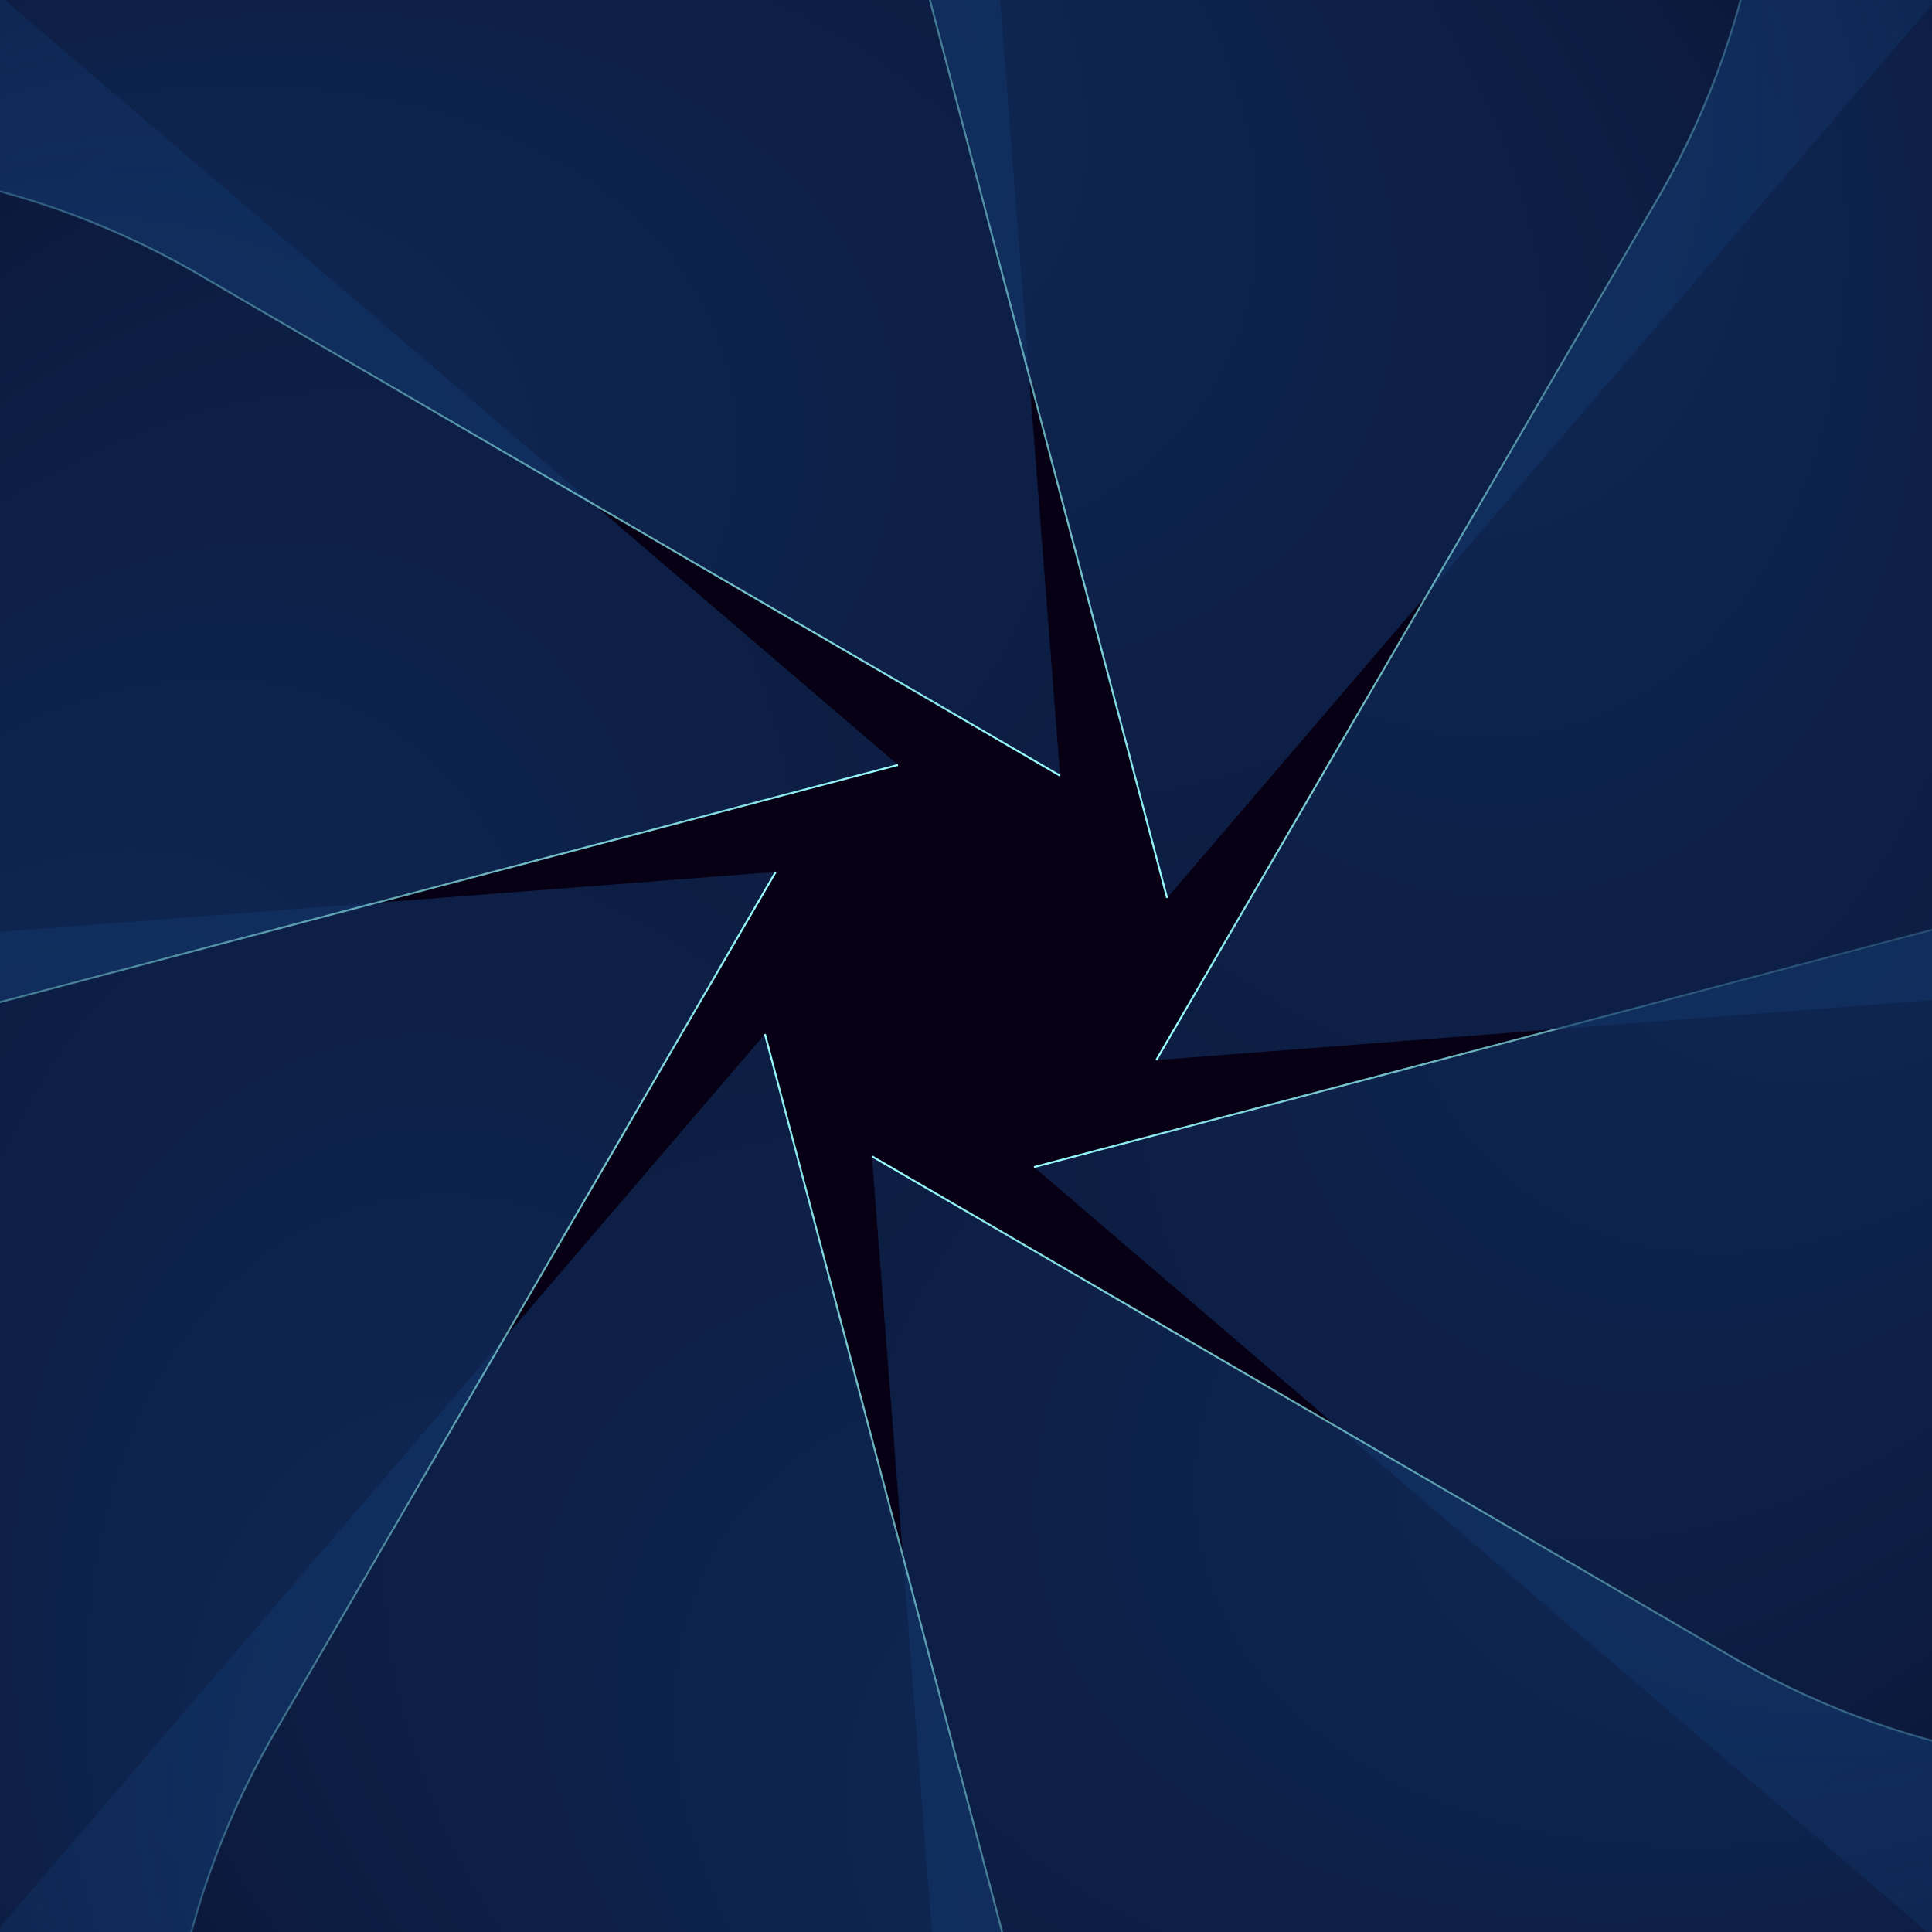 ﻿<svg xmlns='http://www.w3.org/2000/svg' viewBox='0 0 1000 1000'><rect fill='#070014' width='1000' height='1000'/><defs><radialGradient id='a' cx='21%' cy='94%' fx='40%' fy='25%' r='100%'><stop  offset='0' stop-color='#136' stop-opacity='1' /><stop  offset='.1' stop-color='#136' stop-opacity='.9' /><stop  offset='.2' stop-color='#136' stop-opacity='.75' /><stop  offset='.4' stop-color='#136' stop-opacity='.6' /><stop  offset='.65' stop-color='#136' stop-opacity='.4' /><stop  offset='.9' stop-color='#136' stop-opacity='.15' /><stop  offset='1' stop-color='#136' stop-opacity='0' /></radialGradient><linearGradient id='o' gradientUnits='objectBoundingBox' x1='0' y1='0' x2='0' y2='1'><stop  offset='0' stop-color='#070014' stop-opacity='0' /><stop  offset='.1' stop-color='#136' stop-opacity='0.1' /><stop  offset='1' stop-color='#9FF' /></linearGradient><g id='b'><g transform='rotate(30 0 0)' style='transform-origin:center'><animateTransform attributeName='transform' type='rotate' from='0 0 0' to='20 0 0' keyTimes='0; 1' calcMode='spline' keySplines='0 0 .3 1' dur='12s' repeatCount='1' fill='freeze'/><g transform='translate(0 0)' style='transform-origin:center'><animateTransform attributeName='transform' type='translate' from='0 0' to='150 100' keyTimes='0; 1' calcMode='spline' keySplines='0 0 .3 1' dur='12s' repeatCount='1' fill='freeze'/><path fill='url(#a)' d='M34.1-49.9c121.6 165.5 108 399-40.9 549.3C-4.7 499.4-375 865-375 865l723 135 .4-642.4C347.3 162.3 214.4-1.6 34.1-49.9z' /><path fill='none' stroke='url(#o)' stroke-width='1' stroke-opacity='1' d='M34.1-49.9c121.6 165.5 108 399-40.9 549.3L-375 865' /></g></g></g></defs><g  transform='rotate(0 0 0)' style='transform-origin:center'><g id='c' transform='translate(500 500)'><use href='#b' transform='rotate(0 0 0)' /><use href='#b' transform='rotate(45 0 0)' /><use href='#b' transform='rotate(90 0 0)' /><use href='#b' transform='rotate(135 0 0)' /><use href='#b' transform='rotate(180 0 0)' /><use href='#b' transform='rotate(225 0 0)' /><use href='#b' transform='rotate(270 0 0)' /><use href='#b' transform='rotate(315 0 0)' /></g></g></svg>